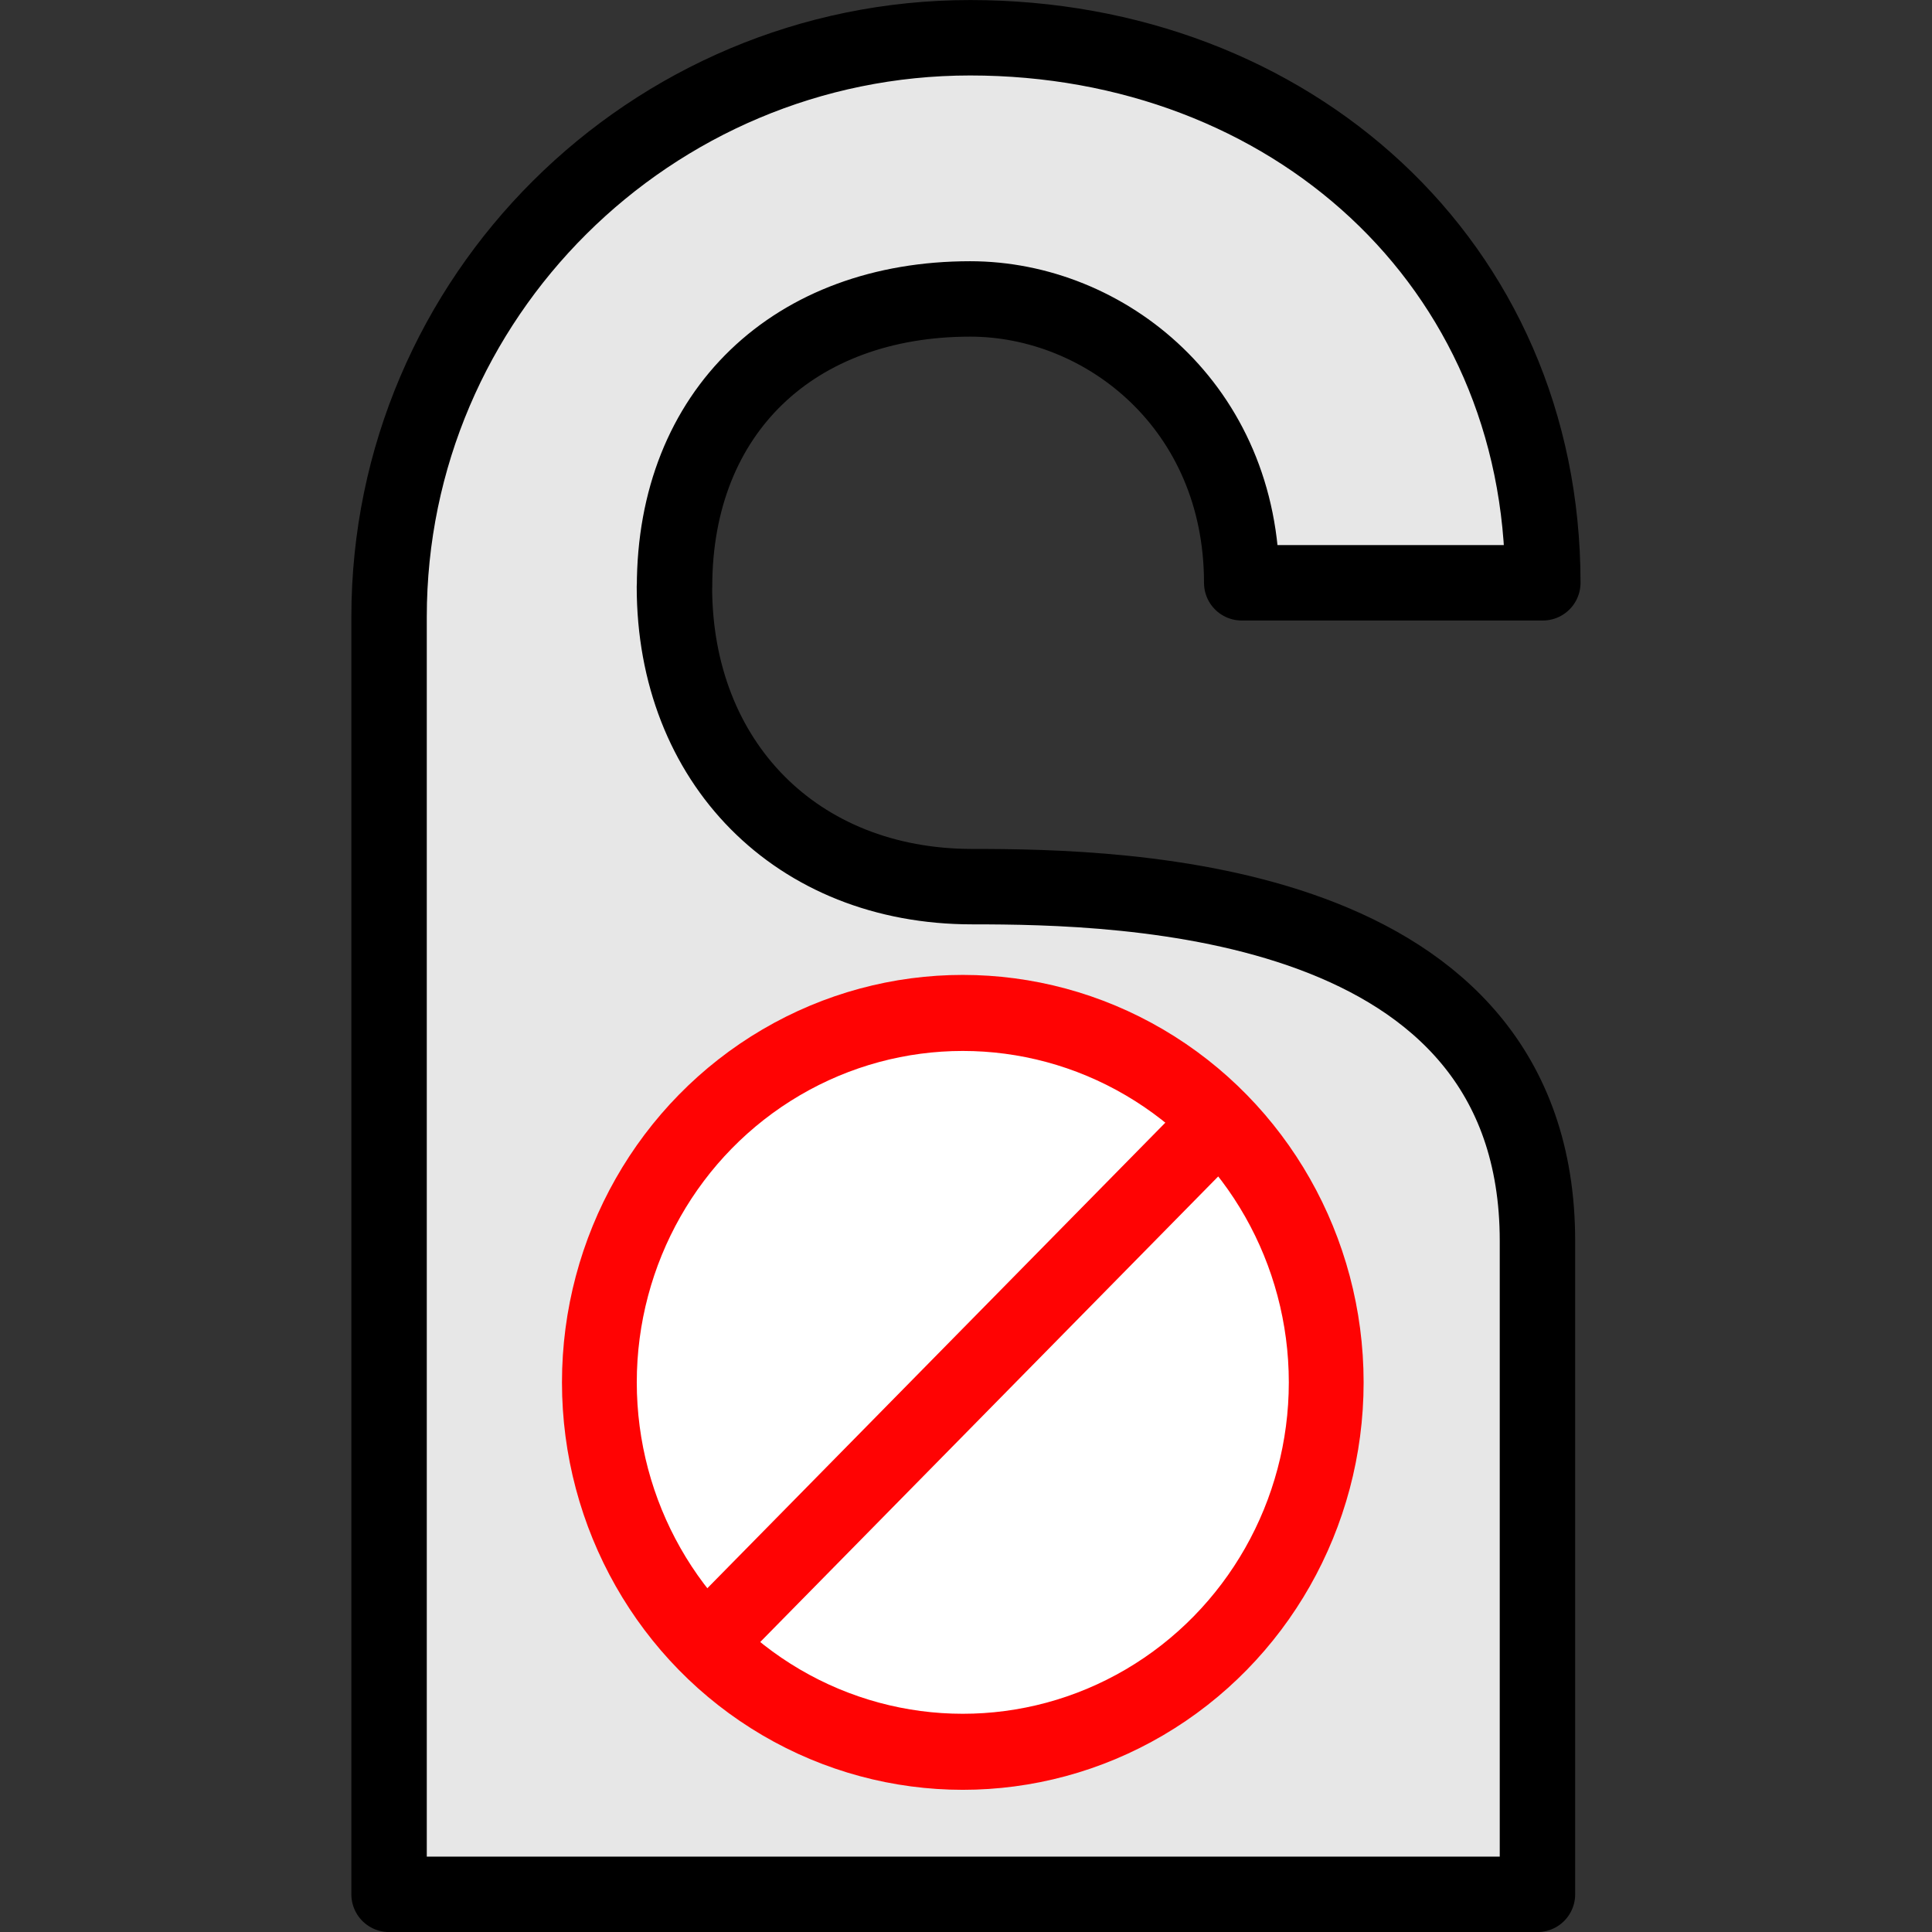 <?xml version="1.0" encoding="UTF-8" standalone="no"?>
<!-- Created with Inkscape (http://www.inkscape.org/) -->

<svg
   width="16.933mm"
   height="16.933mm"
   viewBox="0 0 16.933 16.933"
   version="1.1"
   id="svg1"
   inkscape:version="1.3.2 (091e20e, 2023-11-25, custom)"
   sodipodi:docname="do_not_disturb.svg"
   xmlns:inkscape="http://www.inkscape.org/namespaces/inkscape"
   xmlns:sodipodi="http://sodipodi.sourceforge.net/DTD/sodipodi-0.dtd"
   xmlns="http://www.w3.org/2000/svg"
   xmlns:svg="http://www.w3.org/2000/svg">
  <rect x="0" y="0" width="16.933" height="16.933" fill="#333333" stroke="none"/>
  <sodipodi:namedview
     id="namedview1"
     pagecolor="#ffffff"
     bordercolor="#000000"
     borderopacity="0.25"
     inkscape:showpageshadow="false"
     inkscape:pageopacity="0.0"
     inkscape:pagecheckerboard="false"
     inkscape:deskcolor="#d1d1d1"
     inkscape:document-units="px"
     borderlayer="true"
     labelstyle="default"
     shape-rendering="crispEdges"
     inkscape:clip-to-page="false"
     inkscape:zoom="0.7198092"
     inkscape:cx="-414.69322"
     inkscape:cy="243.11998"
     inkscape:window-width="1920"
     inkscape:window-height="1017"
     inkscape:window-x="-8"
     inkscape:window-y="-8"
     inkscape:window-maximized="1"
     inkscape:current-layer="layer1" />
  <defs
     id="defs1" />
  <g
     inkscape:label="Слой 1"
     inkscape:groupmode="layer"
     id="layer1"
     transform="translate(-169.069,-182.033)">
    <path
       id="path18-14"
       style="fill:#e7e7e7;fill-opacity:1;fill-rule:evenodd;stroke:#000000;stroke-width:0.661;stroke-linecap:round;stroke-linejoin:round;stroke-dasharray:none;stroke-opacity:1"
       d="m 174.981,187.176 c 0,-1.539 1.053,-2.523 2.591,-2.523 1.186,0 2.38,0.949 2.38,2.488 l 2.639,-4e-5 c 0,-2.803 -2.218,-4.777 -5.019,-4.777 -2.801,0 -5.093,2.272 -5.093,5.076 v 11.196 h 10.065 v -5.726 c 0,-3.035 -3.624,-3.106 -4.955,-3.106 -1.538,0 -2.609,-1.089 -2.609,-2.628 z"
       sodipodi:nodetypes="ssccscccsss" />
    <g
       id="g14"
       transform="matrix(0.423,0,0,0.43,148.103,131.281)"
       style="stroke-width:2.343">
      <circle
         style="fill:#ffffff;fill-opacity:1;fill-rule:evenodd;stroke:#ff0303;stroke-width:1.55;stroke-linejoin:round;stroke-dasharray:none;stroke-opacity:1"
         id="path8"
         cx="69.514"
         cy="146.204"
         r="7.53" />
      <path
         style="fill:none;fill-opacity:1;stroke:#ff0303;stroke-width:1.55;stroke-linecap:butt;stroke-linejoin:miter;stroke-dasharray:none;stroke-opacity:1"
         d="M 64.199,151.518 74.828,140.889"
         id="path14" />
    </g>
  </g>
</svg>
